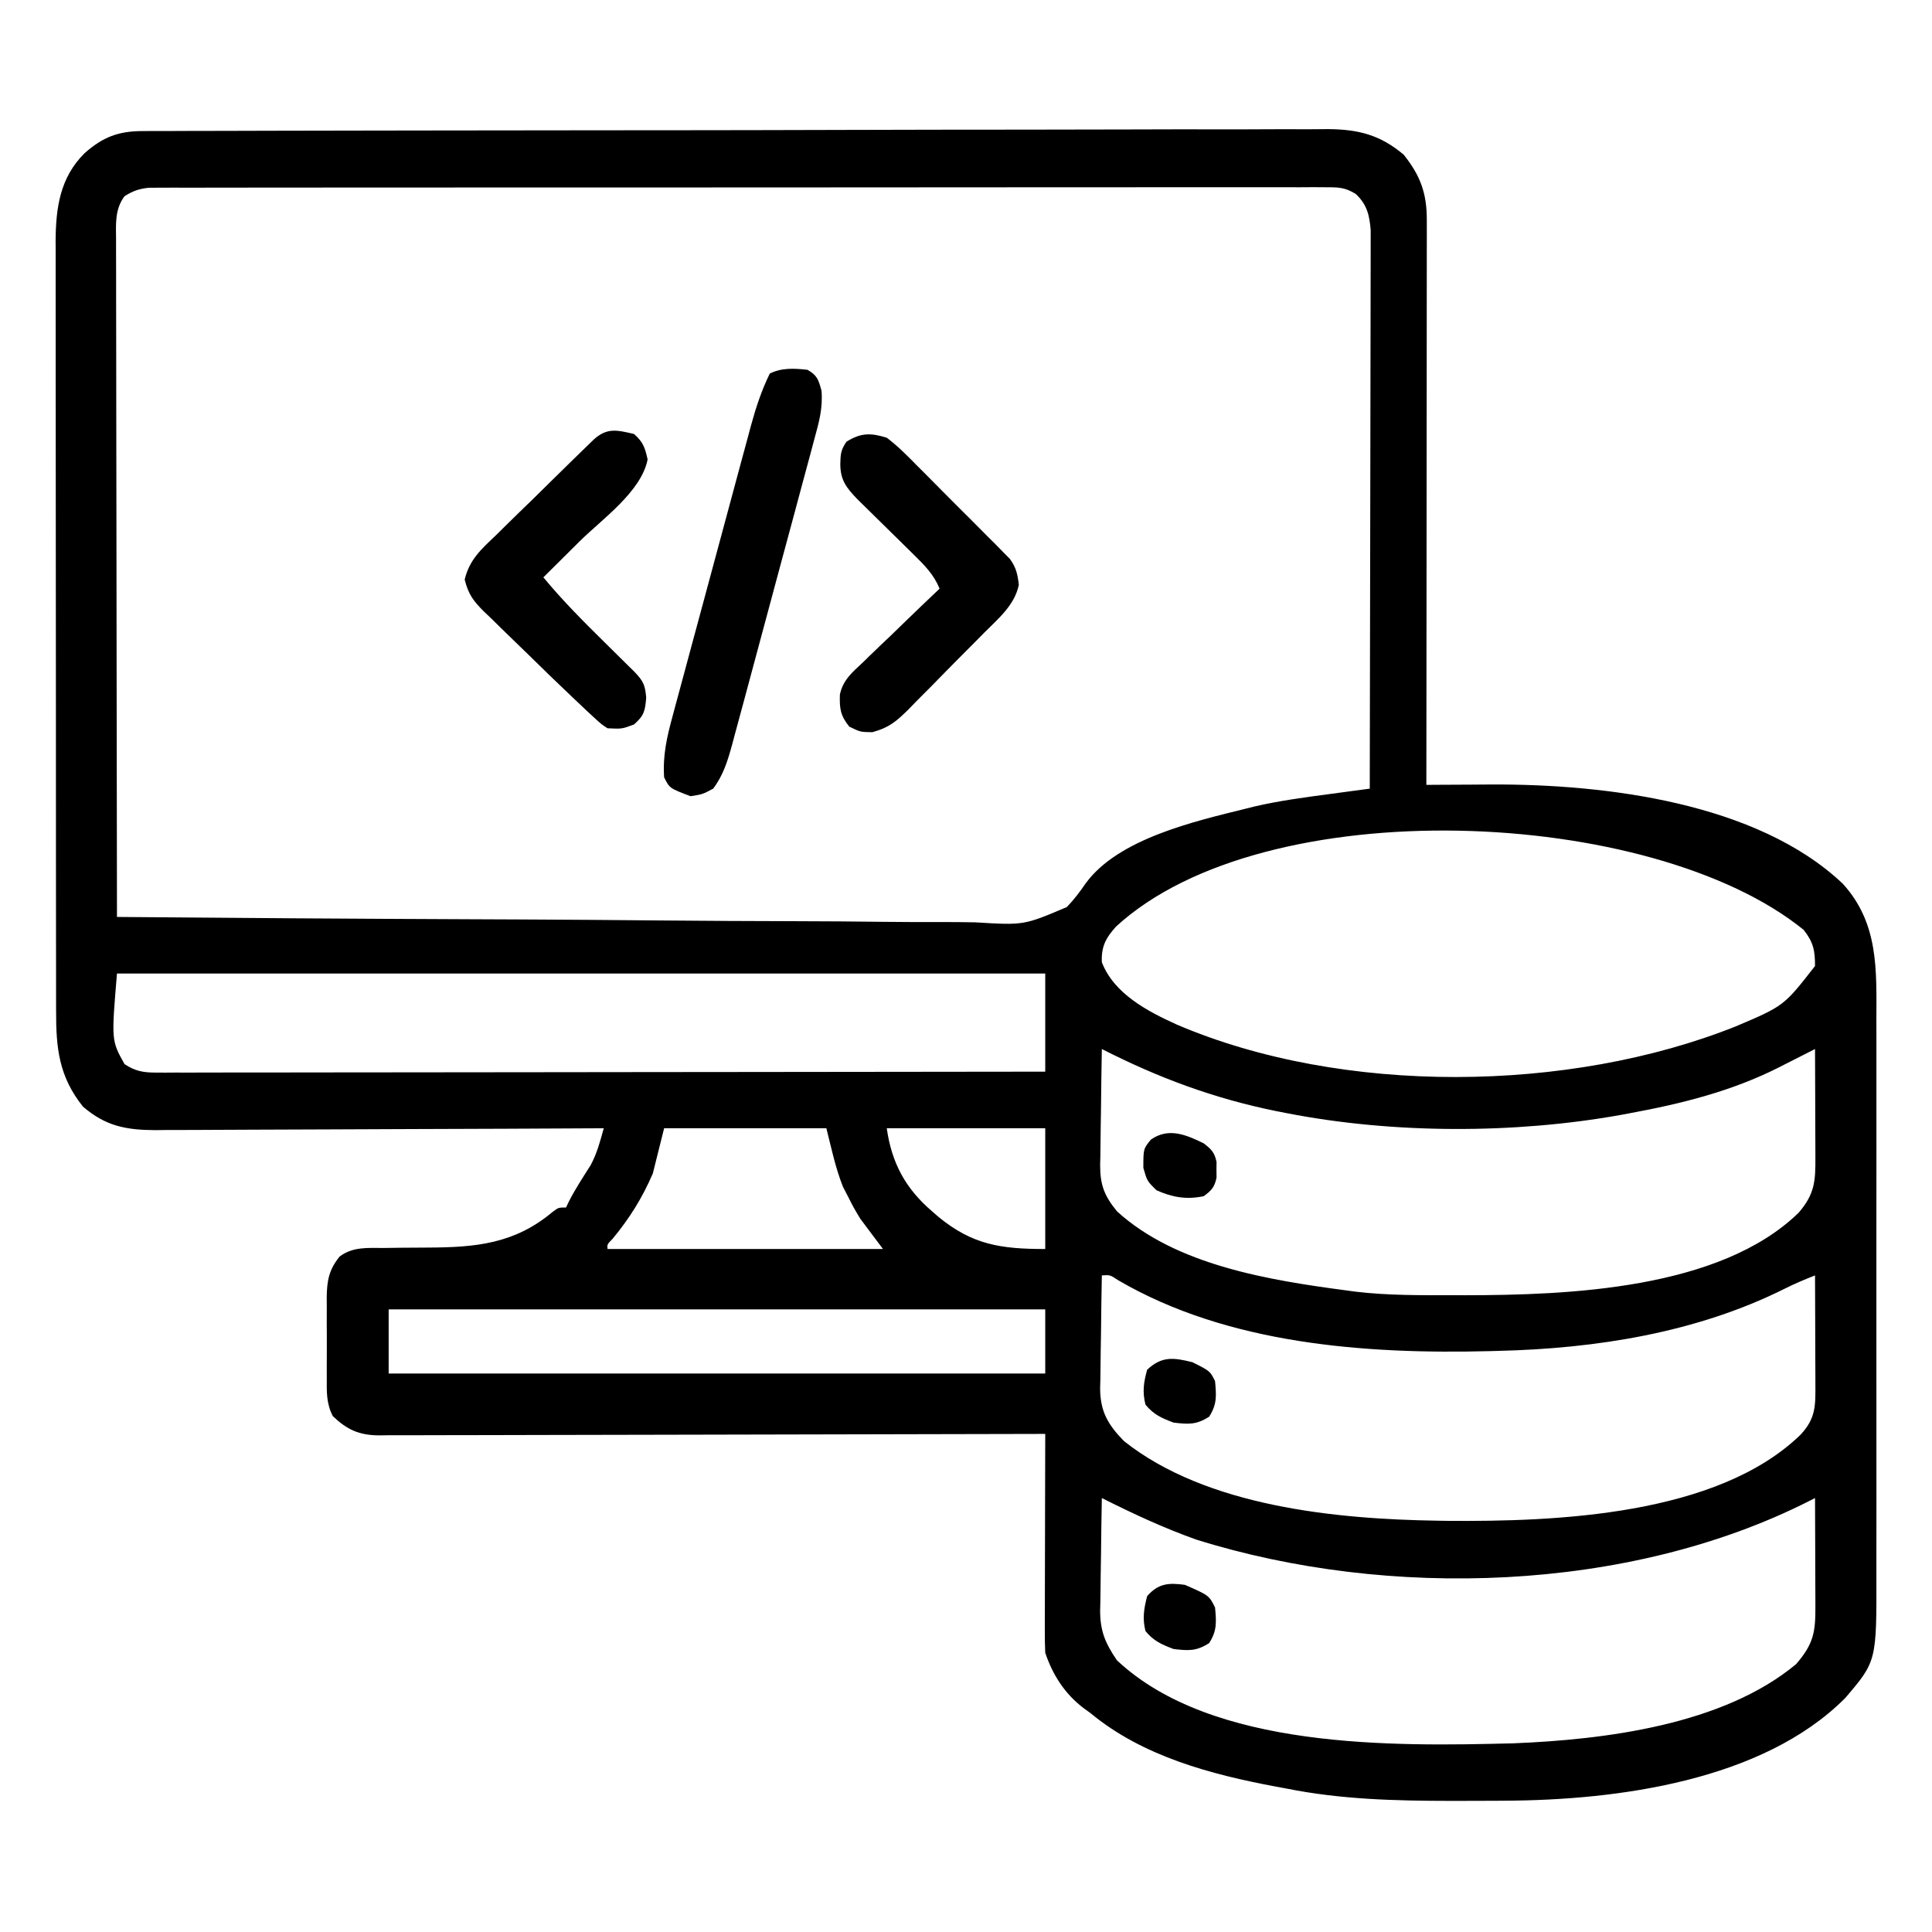 <?xml version="1.0" encoding="UTF-8"?>
<svg version="1.1" xmlns="http://www.w3.org/2000/svg" width="512" height="512">
<path d="M0 0 C1.153 -0.008 2.307 -0.015 3.495 -0.023 C4.758 -0.022 6.02 -0.02 7.321 -0.018 C8.679 -0.023 10.038 -0.029 11.396 -0.036 C15.128 -0.052 18.86 -0.056 22.592 -0.057 C26.617 -0.061 30.643 -0.076 34.668 -0.09 C43.47 -0.117 52.271 -0.129 61.073 -0.138 C66.57 -0.143 72.067 -0.152 77.564 -0.161 C92.787 -0.185 108.009 -0.206 123.231 -0.212 C124.206 -0.213 125.18 -0.213 126.183 -0.214 C127.648 -0.214 127.648 -0.214 129.142 -0.215 C131.121 -0.216 133.099 -0.217 135.078 -0.218 C136.06 -0.218 137.041 -0.218 138.052 -0.219 C153.953 -0.227 169.853 -0.262 185.754 -0.308 C202.083 -0.356 218.412 -0.381 234.741 -0.383 C243.907 -0.385 253.073 -0.396 262.24 -0.433 C270.046 -0.463 277.852 -0.474 285.658 -0.457 C289.639 -0.449 293.619 -0.451 297.6 -0.479 C301.249 -0.505 304.897 -0.502 308.547 -0.478 C310.483 -0.472 312.419 -0.496 314.354 -0.521 C322.331 -0.431 328.076 1.034 334.259 6.263 C338.668 11.785 340.385 16.456 340.379 23.546 C340.381 25.521 340.381 25.521 340.383 27.536 C340.38 28.999 340.376 30.461 340.372 31.924 C340.372 33.461 340.372 34.998 340.373 36.536 C340.373 40.713 340.367 44.891 340.36 49.068 C340.354 53.432 340.354 57.796 340.352 62.161 C340.349 70.427 340.341 78.693 340.331 86.959 C340.32 96.368 340.314 105.778 340.309 115.188 C340.299 134.546 340.281 153.905 340.259 173.263 C341.069 173.257 341.88 173.25 342.715 173.244 C345.788 173.223 348.862 173.209 351.935 173.198 C353.893 173.189 355.85 173.174 357.808 173.158 C387.56 173.069 427.869 177.912 450.611 199.454 C460.142 209.911 459.553 222.228 459.518 235.573 C459.52 237.324 459.524 239.074 459.528 240.824 C459.537 245.558 459.534 250.291 459.528 255.024 C459.523 259.989 459.527 264.953 459.53 269.918 C459.534 278.254 459.529 286.589 459.52 294.924 C459.509 304.548 459.512 314.171 459.523 323.794 C459.532 332.071 459.534 340.348 459.528 348.625 C459.525 353.562 459.525 358.499 459.532 363.436 C459.537 368.079 459.533 372.721 459.522 377.364 C459.519 379.063 459.52 380.762 459.524 382.461 C459.579 405.516 459.579 405.516 451.259 415.263 C429.359 437.247 390.763 442.315 361.247 442.466 C360.324 442.473 359.402 442.48 358.451 442.487 C355.491 442.505 352.531 442.511 349.571 442.513 C348.561 442.514 347.55 442.514 346.509 442.515 C331.884 442.499 317.643 442.133 303.259 439.263 C302.359 439.097 301.458 438.93 300.53 438.759 C283.196 435.515 265.077 430.726 251.259 419.263 C250.683 418.845 250.107 418.428 249.513 417.997 C244.513 414.257 241.217 409.136 239.259 403.263 C239.17 401.376 239.141 399.487 239.145 397.598 C239.146 396.437 239.146 395.276 239.146 394.08 C239.151 392.827 239.156 391.574 239.161 390.282 C239.163 388.358 239.163 388.358 239.166 386.394 C239.169 382.986 239.179 379.578 239.19 376.17 C239.201 372.691 239.205 369.212 239.21 365.734 C239.221 358.91 239.238 352.086 239.259 345.263 C238.326 345.266 237.392 345.268 236.431 345.271 C213.73 345.338 191.029 345.387 168.328 345.418 C157.351 345.434 146.373 345.455 135.395 345.489 C125.828 345.519 116.261 345.538 106.693 345.545 C101.627 345.549 96.56 345.558 91.493 345.58 C86.725 345.6 81.958 345.607 77.19 345.602 C75.439 345.603 73.688 345.609 71.937 345.62 C69.548 345.635 67.159 345.632 64.77 345.624 C64.076 345.632 63.382 345.641 62.668 345.65 C57.385 345.601 54.262 344.163 50.471 340.567 C48.724 337.245 48.83 334.056 48.861 330.392 C48.858 329.632 48.855 328.873 48.852 328.091 C48.85 326.488 48.855 324.885 48.868 323.282 C48.884 320.837 48.868 318.394 48.849 315.948 C48.851 314.388 48.855 312.827 48.861 311.267 C48.854 310.54 48.848 309.812 48.842 309.063 C48.903 304.633 49.443 301.731 52.259 298.263 C55.742 295.622 59.727 295.984 63.919 295.989 C65.451 295.969 66.983 295.948 68.515 295.927 C70.908 295.904 73.302 295.888 75.695 295.882 C88.335 295.829 98.625 294.897 108.7 286.435 C110.259 285.263 110.259 285.263 112.259 285.263 C112.527 284.702 112.795 284.141 113.071 283.564 C114.784 280.246 116.819 277.142 118.821 273.993 C120.484 270.836 121.32 267.697 122.259 264.263 C121.607 264.267 120.954 264.27 120.282 264.274 C104.39 264.362 88.498 264.429 72.606 264.47 C64.921 264.491 57.235 264.519 49.55 264.565 C42.849 264.605 36.149 264.63 29.448 264.639 C25.902 264.644 22.356 264.657 18.81 264.686 C14.846 264.718 10.882 264.719 6.917 264.717 C5.165 264.739 5.165 264.739 3.377 264.761 C-4.335 264.722 -9.757 263.701 -15.764 258.517 C-22.086 250.606 -22.893 243.143 -22.875 233.25 C-22.877 232.353 -22.879 231.456 -22.882 230.531 C-22.888 227.531 -22.887 224.53 -22.886 221.529 C-22.889 219.375 -22.893 217.222 -22.896 215.068 C-22.905 209.221 -22.908 203.374 -22.908 197.526 C-22.909 193.872 -22.911 190.218 -22.914 186.564 C-22.923 173.813 -22.927 161.062 -22.926 148.31 C-22.926 136.429 -22.936 124.548 -22.952 112.667 C-22.965 102.463 -22.971 92.258 -22.97 82.053 C-22.97 75.96 -22.972 69.867 -22.983 63.774 C-22.993 58.043 -22.993 52.311 -22.986 46.579 C-22.985 44.479 -22.987 42.378 -22.993 40.278 C-23.001 37.404 -22.996 34.53 -22.988 31.657 C-22.993 30.831 -22.999 30.005 -23.004 29.155 C-22.952 20.338 -21.844 12.323 -15.323 5.857 C-10.491 1.583 -6.387 0.016 0 0 Z M-4.741 17.263 C-7.349 20.75 -7.016 24.67 -6.982 28.843 C-6.983 29.61 -6.985 30.377 -6.987 31.167 C-6.99 33.739 -6.979 36.311 -6.968 38.883 C-6.968 40.726 -6.968 42.569 -6.969 44.412 C-6.97 49.418 -6.958 54.423 -6.944 59.429 C-6.931 64.66 -6.93 69.89 -6.928 75.12 C-6.922 85.026 -6.905 94.932 -6.885 104.837 C-6.863 116.114 -6.852 127.391 -6.842 138.668 C-6.821 161.866 -6.786 185.065 -6.741 208.263 C24.665 208.537 56.071 208.749 87.478 208.876 C91.19 208.891 94.901 208.906 98.612 208.922 C99.72 208.927 99.72 208.927 100.85 208.932 C112.8 208.984 124.749 209.078 136.698 209.189 C148.967 209.301 161.235 209.368 173.504 209.392 C181.07 209.408 188.634 209.46 196.2 209.558 C202.009 209.629 207.817 209.636 213.627 209.62 C216.004 209.623 218.382 209.647 220.759 209.693 C233.596 210.479 233.596 210.479 244.945 205.654 C246.947 203.621 248.403 201.64 250.044 199.267 C258.726 187.492 278.887 182.912 292.384 179.575 C293.139 179.385 293.894 179.195 294.671 178.998 C301.269 177.465 307.938 176.585 314.645 175.689 C315.667 175.552 316.688 175.414 317.74 175.272 C320.246 174.934 322.753 174.598 325.259 174.263 C325.306 154.661 325.341 135.06 325.363 115.458 C325.373 106.357 325.387 97.255 325.41 88.154 C325.43 80.222 325.443 72.29 325.447 64.357 C325.45 60.157 325.456 55.956 325.47 51.756 C325.484 47.802 325.488 43.849 325.485 39.895 C325.486 38.444 325.49 36.993 325.497 35.543 C325.507 33.561 325.504 31.579 325.499 29.597 C325.501 28.488 325.503 27.379 325.505 26.236 C325.173 22.227 324.517 19.437 321.524 16.643 C318.731 14.941 317.038 14.888 313.78 14.888 C312.66 14.881 311.54 14.874 310.386 14.866 C309.155 14.874 307.924 14.881 306.656 14.889 C304.695 14.883 304.695 14.883 302.695 14.877 C299.063 14.866 295.431 14.874 291.8 14.885 C287.884 14.894 283.969 14.886 280.053 14.879 C272.381 14.87 264.71 14.877 257.038 14.889 C248.108 14.902 239.179 14.901 230.249 14.899 C214.319 14.895 198.388 14.907 182.458 14.927 C166.992 14.946 151.526 14.953 136.06 14.947 C119.228 14.941 102.395 14.941 85.563 14.953 C83.769 14.954 81.975 14.955 80.181 14.956 C79.298 14.957 78.415 14.957 77.506 14.958 C71.278 14.962 65.05 14.962 58.822 14.96 C51.235 14.958 43.648 14.963 36.061 14.977 C32.188 14.985 28.315 14.989 24.442 14.984 C20.248 14.979 16.055 14.99 11.862 15.002 C10.631 14.998 9.4 14.995 8.132 14.991 C7.012 14.997 5.892 15.002 4.738 15.008 C3.769 15.009 2.801 15.01 1.803 15.011 C-0.867 15.275 -2.48 15.846 -4.741 17.263 Z M258.009 210.825 C255.313 213.823 254.078 216.11 254.259 220.263 C257.471 228.613 266.371 233.277 274.084 236.771 C318.002 255.577 378.058 254.91 422.259 237.263 C435.013 231.85 435.013 231.85 443.259 221.263 C443.259 217.113 442.824 214.987 440.259 211.7 C400.036 179.019 297.4 174.556 258.009 210.825 Z M-6.741 223.263 C-8.232 241.027 -8.232 241.027 -4.741 247.263 C-1.973 249.1 0.215 249.512 3.499 249.509 C4.765 249.515 4.765 249.515 6.057 249.521 C7.44 249.512 7.44 249.512 8.851 249.503 C10.327 249.506 10.327 249.506 11.832 249.509 C15.136 249.512 18.44 249.501 21.744 249.49 C24.109 249.489 26.474 249.49 28.84 249.491 C35.269 249.491 41.698 249.48 48.128 249.466 C54.163 249.453 60.199 249.452 66.235 249.45 C78.19 249.446 90.145 249.433 102.1 249.414 C113.713 249.395 125.326 249.381 136.94 249.373 C138.013 249.372 138.013 249.372 139.109 249.371 C142.7 249.369 146.291 249.366 149.882 249.364 C179.674 249.343 209.467 249.307 239.259 249.263 C239.259 240.683 239.259 232.103 239.259 223.263 C158.079 223.263 76.899 223.263 -6.741 223.263 Z M254.259 243.263 C254.16 248.422 254.087 253.581 254.039 258.741 C254.019 260.495 253.992 262.249 253.957 264.002 C253.908 266.529 253.886 269.056 253.868 271.583 C253.848 272.362 253.827 273.14 253.806 273.942 C253.804 279.189 254.834 282.073 258.259 286.263 C273.99 300.639 298.844 304.563 319.259 307.263 C319.95 307.359 320.641 307.454 321.354 307.553 C330.156 308.61 339.031 308.507 347.884 308.513 C349.184 308.514 349.184 308.514 350.509 308.515 C377.668 308.481 417.999 307.032 438.943 286.622 C443.176 281.681 443.397 278.268 443.357 271.974 C443.355 271.155 443.354 270.337 443.352 269.494 C443.347 266.875 443.334 264.256 443.321 261.638 C443.316 259.864 443.312 258.091 443.308 256.318 C443.297 251.966 443.279 247.614 443.259 243.263 C442.19 243.808 441.12 244.354 440.018 244.916 C438.586 245.641 437.153 246.366 435.72 247.091 C434.668 247.629 434.668 247.629 433.595 248.177 C421.189 254.434 407.863 257.764 394.259 260.263 C393.451 260.415 392.642 260.568 391.81 260.725 C363.571 265.792 331.393 265.754 303.259 260.263 C302.351 260.086 301.443 259.909 300.508 259.727 C284 256.379 269.249 250.904 254.259 243.263 Z M138.259 264.263 C137.269 268.223 136.279 272.183 135.259 276.263 C132.416 282.817 129.149 288.046 124.614 293.548 C123.156 295.029 123.156 295.029 123.259 296.263 C147.349 296.263 171.439 296.263 196.259 296.263 C194.279 293.623 192.299 290.983 190.259 288.263 C188.466 285.278 188.466 285.278 187.071 282.513 C186.604 281.611 186.136 280.708 185.653 279.778 C183.672 274.782 182.563 269.478 181.259 264.263 C167.069 264.263 152.879 264.263 138.259 264.263 Z M197.259 264.263 C198.567 273.422 202.164 280.181 209.259 286.263 C209.821 286.754 210.383 287.245 210.962 287.751 C220.008 295.161 227.519 296.263 239.259 296.263 C239.259 285.703 239.259 275.143 239.259 264.263 C225.399 264.263 211.539 264.263 197.259 264.263 Z M254.259 303.263 C254.16 308.28 254.087 313.296 254.039 318.314 C254.019 320.019 253.992 321.724 253.957 323.429 C253.908 325.887 253.886 328.344 253.868 330.802 C253.848 331.558 253.827 332.315 253.806 333.094 C253.803 339.211 255.802 342.755 260.126 347.169 C282.007 364.538 316.337 367.855 343.259 368.263 C344.082 368.276 344.906 368.289 345.754 368.303 C374.549 368.542 417.265 366.924 439.384 345.513 C443.482 341.16 443.394 337.803 443.357 331.974 C443.355 331.155 443.354 330.337 443.352 329.494 C443.347 326.875 443.334 324.256 443.321 321.638 C443.316 319.864 443.312 318.091 443.308 316.318 C443.297 311.966 443.279 307.614 443.259 303.263 C440.509 304.34 437.872 305.456 435.228 306.778 C411.895 318.445 385.175 322.656 359.259 323.263 C358.178 323.294 358.178 323.294 357.076 323.325 C324.137 324.166 287.694 321.517 258.665 304.583 C256.424 303.103 256.424 303.103 254.259 303.263 Z M65.259 312.263 C65.259 317.873 65.259 323.483 65.259 329.263 C122.679 329.263 180.099 329.263 239.259 329.263 C239.259 323.653 239.259 318.043 239.259 312.263 C181.839 312.263 124.419 312.263 65.259 312.263 Z M254.259 362.263 C254.16 367.262 254.087 372.26 254.039 377.259 C254.019 378.958 253.992 380.656 253.957 382.354 C253.908 384.804 253.886 387.254 253.868 389.704 C253.848 390.456 253.827 391.207 253.806 391.981 C253.803 397.519 255.138 400.678 258.259 405.263 C283.481 428.931 331.539 428.062 363.259 427.263 C387.576 426.286 418.88 422.406 438.259 406.263 C442.838 400.935 443.401 397.872 443.357 390.974 C443.355 390.155 443.354 389.337 443.352 388.494 C443.347 385.875 443.334 383.256 443.321 380.638 C443.316 378.864 443.312 377.091 443.308 375.318 C443.297 370.966 443.279 366.614 443.259 362.263 C442.729 362.532 442.2 362.801 441.654 363.078 C393.843 387.271 330.138 389.206 279.259 373.263 C270.64 370.197 262.425 366.364 254.259 362.263 Z " fill="#000000" transform="translate(37.741,34.737)"/>
<path d="M0 0 C2.613 1.517 2.896 2.629 3.706 5.523 C4.102 10.208 3.015 14.008 1.774 18.506 C1.401 19.915 1.401 19.915 1.021 21.351 C0.198 24.447 -0.643 27.538 -1.484 30.629 C-2.062 32.783 -2.64 34.937 -3.216 37.092 C-4.426 41.603 -5.644 46.113 -6.868 50.621 C-8.436 56.396 -9.987 62.177 -11.532 67.959 C-12.722 72.407 -13.919 76.852 -15.12 81.298 C-15.694 83.428 -16.267 85.559 -16.837 87.691 C-17.636 90.67 -18.445 93.647 -19.257 96.623 C-19.491 97.503 -19.725 98.383 -19.966 99.289 C-21.148 103.583 -22.289 107.382 -25 111 C-27.812 112.5 -27.812 112.5 -31 113 C-36.547 110.907 -36.547 110.907 -38 108 C-38.386 102.195 -37.273 97.312 -35.753 91.779 C-35.394 90.434 -35.394 90.434 -35.028 89.062 C-34.24 86.112 -33.439 83.165 -32.637 80.219 C-32.083 78.161 -31.529 76.102 -30.977 74.044 C-29.818 69.735 -28.653 65.428 -27.484 61.123 C-25.988 55.614 -24.504 50.102 -23.025 44.589 C-21.884 40.34 -20.737 36.092 -19.589 31.844 C-19.04 29.813 -18.493 27.781 -17.947 25.749 C-17.182 22.905 -16.41 20.063 -15.635 17.221 C-15.413 16.387 -15.19 15.554 -14.96 14.695 C-13.653 9.929 -12.175 5.447 -10 1 C-6.813 -0.593 -3.468 -0.384 0 0 Z " fill="#000000" transform="translate(214,98)"/>
<path d="M0 0 C2.923 2.194 5.431 4.755 7.988 7.359 C9.104 8.471 9.104 8.471 10.242 9.606 C11.809 11.174 13.369 12.748 14.924 14.327 C17.306 16.743 19.711 19.134 22.119 21.523 C23.639 23.051 25.158 24.579 26.676 26.109 C27.396 26.824 28.115 27.539 28.857 28.275 C29.518 28.952 30.179 29.63 30.861 30.327 C31.444 30.917 32.028 31.507 32.629 32.115 C34.299 34.411 34.683 36.197 35 39 C33.866 44.404 29.589 47.897 25.832 51.672 C25.119 52.395 24.406 53.118 23.671 53.863 C22.163 55.386 20.651 56.906 19.135 58.421 C16.822 60.74 14.535 63.082 12.248 65.426 C10.778 66.905 9.306 68.383 7.832 69.859 C7.153 70.56 6.473 71.261 5.773 71.984 C2.551 75.16 0.641 76.825 -3.806 78.036 C-7 78 -7 78 -9.938 76.562 C-12.291 73.639 -12.53 71.802 -12.422 68.093 C-11.647 64.249 -9.104 62.12 -6.312 59.531 C-5.735 58.965 -5.158 58.4 -4.564 57.817 C-2.727 56.025 -0.865 54.263 1 52.5 C2.254 51.286 3.507 50.07 4.758 48.852 C7.818 45.879 10.902 42.933 14 40 C12.425 36.169 9.998 33.783 7.062 30.902 C6.582 30.427 6.101 29.951 5.606 29.461 C4.075 27.949 2.538 26.443 1 24.938 C-0.537 23.428 -2.073 21.917 -3.606 20.403 C-4.996 19.031 -6.39 17.664 -7.785 16.297 C-10.728 13.245 -12.288 11.234 -12.312 7 C-12.244 4.346 -12.199 3.294 -10.688 1.062 C-6.857 -1.349 -4.225 -1.304 0 0 Z " fill="#000000" transform="translate(235,116)"/>
<path d="M0 0 C2.453 2.136 2.908 3.593 3.625 6.75 C1.986 15.272 -8.501 22.619 -14.438 28.5 C-15.36 29.418 -16.282 30.336 -17.232 31.281 C-19.486 33.523 -21.742 35.763 -24 38 C-18.925 44.153 -13.365 49.717 -7.688 55.312 C-5.877 57.098 -4.068 58.886 -2.262 60.676 C-1.467 61.459 -0.673 62.242 0.146 63.048 C2.478 65.503 2.955 66.479 3.25 69.875 C2.966 73.422 2.677 74.669 0 77 C-3.188 78.188 -3.188 78.188 -7 78 C-8.595 76.96 -8.595 76.96 -10.301 75.395 C-10.997 74.756 -11.694 74.117 -12.411 73.458 C-13.266 72.647 -14.12 71.836 -15 71 C-15.531 70.498 -16.062 69.997 -16.609 69.48 C-20.443 65.848 -24.231 62.172 -27.994 58.466 C-29.339 57.148 -30.691 55.837 -32.049 54.534 C-34.029 52.633 -35.985 50.71 -37.938 48.781 C-38.547 48.205 -39.156 47.629 -39.784 47.035 C-42.582 44.223 -43.872 42.511 -44.853 38.595 C-43.573 33.201 -40.345 30.455 -36.414 26.695 C-35.642 25.931 -34.87 25.166 -34.074 24.378 C-31.607 21.944 -29.116 19.535 -26.625 17.125 C-24.954 15.481 -23.285 13.835 -21.617 12.188 C-18.567 9.188 -15.514 6.191 -12.44 3.215 C-11.823 2.617 -11.205 2.018 -10.569 1.402 C-7.066 -1.727 -4.436 -1.012 0 0 Z " fill="#000000" transform="translate(168,115)"/>
<path d="M0 0 C6.396 2.792 6.396 2.792 8 6 C8.355 9.836 8.547 12.146 6.438 15.438 C3.054 17.607 0.96 17.478 -3 17 C-6.168 15.805 -8.28 14.876 -10.438 12.25 C-11.283 8.867 -10.854 6.357 -10 3 C-7.058 -0.378 -4.326 -0.594 0 0 Z " fill="#000000" transform="translate(314,420)"/>
<path d="M0 0 C4.667 2.333 4.667 2.333 6 5 C6.355 8.836 6.547 11.146 4.438 14.438 C1.054 16.607 -1.04 16.478 -5 16 C-8.168 14.805 -10.28 13.876 -12.438 11.25 C-13.293 7.827 -12.924 5.388 -12 2 C-8.123 -1.649 -4.977 -1.244 0 0 Z " fill="#000000" transform="translate(316,361)"/>
<path d="M0 0 C2.034 1.585 2.876 2.397 3.398 4.938 C3.391 5.618 3.383 6.299 3.375 7 C3.383 7.681 3.39 8.361 3.398 9.062 C2.876 11.604 2.084 12.475 0 14 C-4.552 14.962 -8.292 14.316 -12.5 12.438 C-15 10 -15 10 -16 6.5 C-16 1.455 -16 1.455 -14 -1 C-9.329 -4.255 -4.728 -2.311 0 0 Z " fill="#000000" transform="translate(319,303)"/>
</svg>
